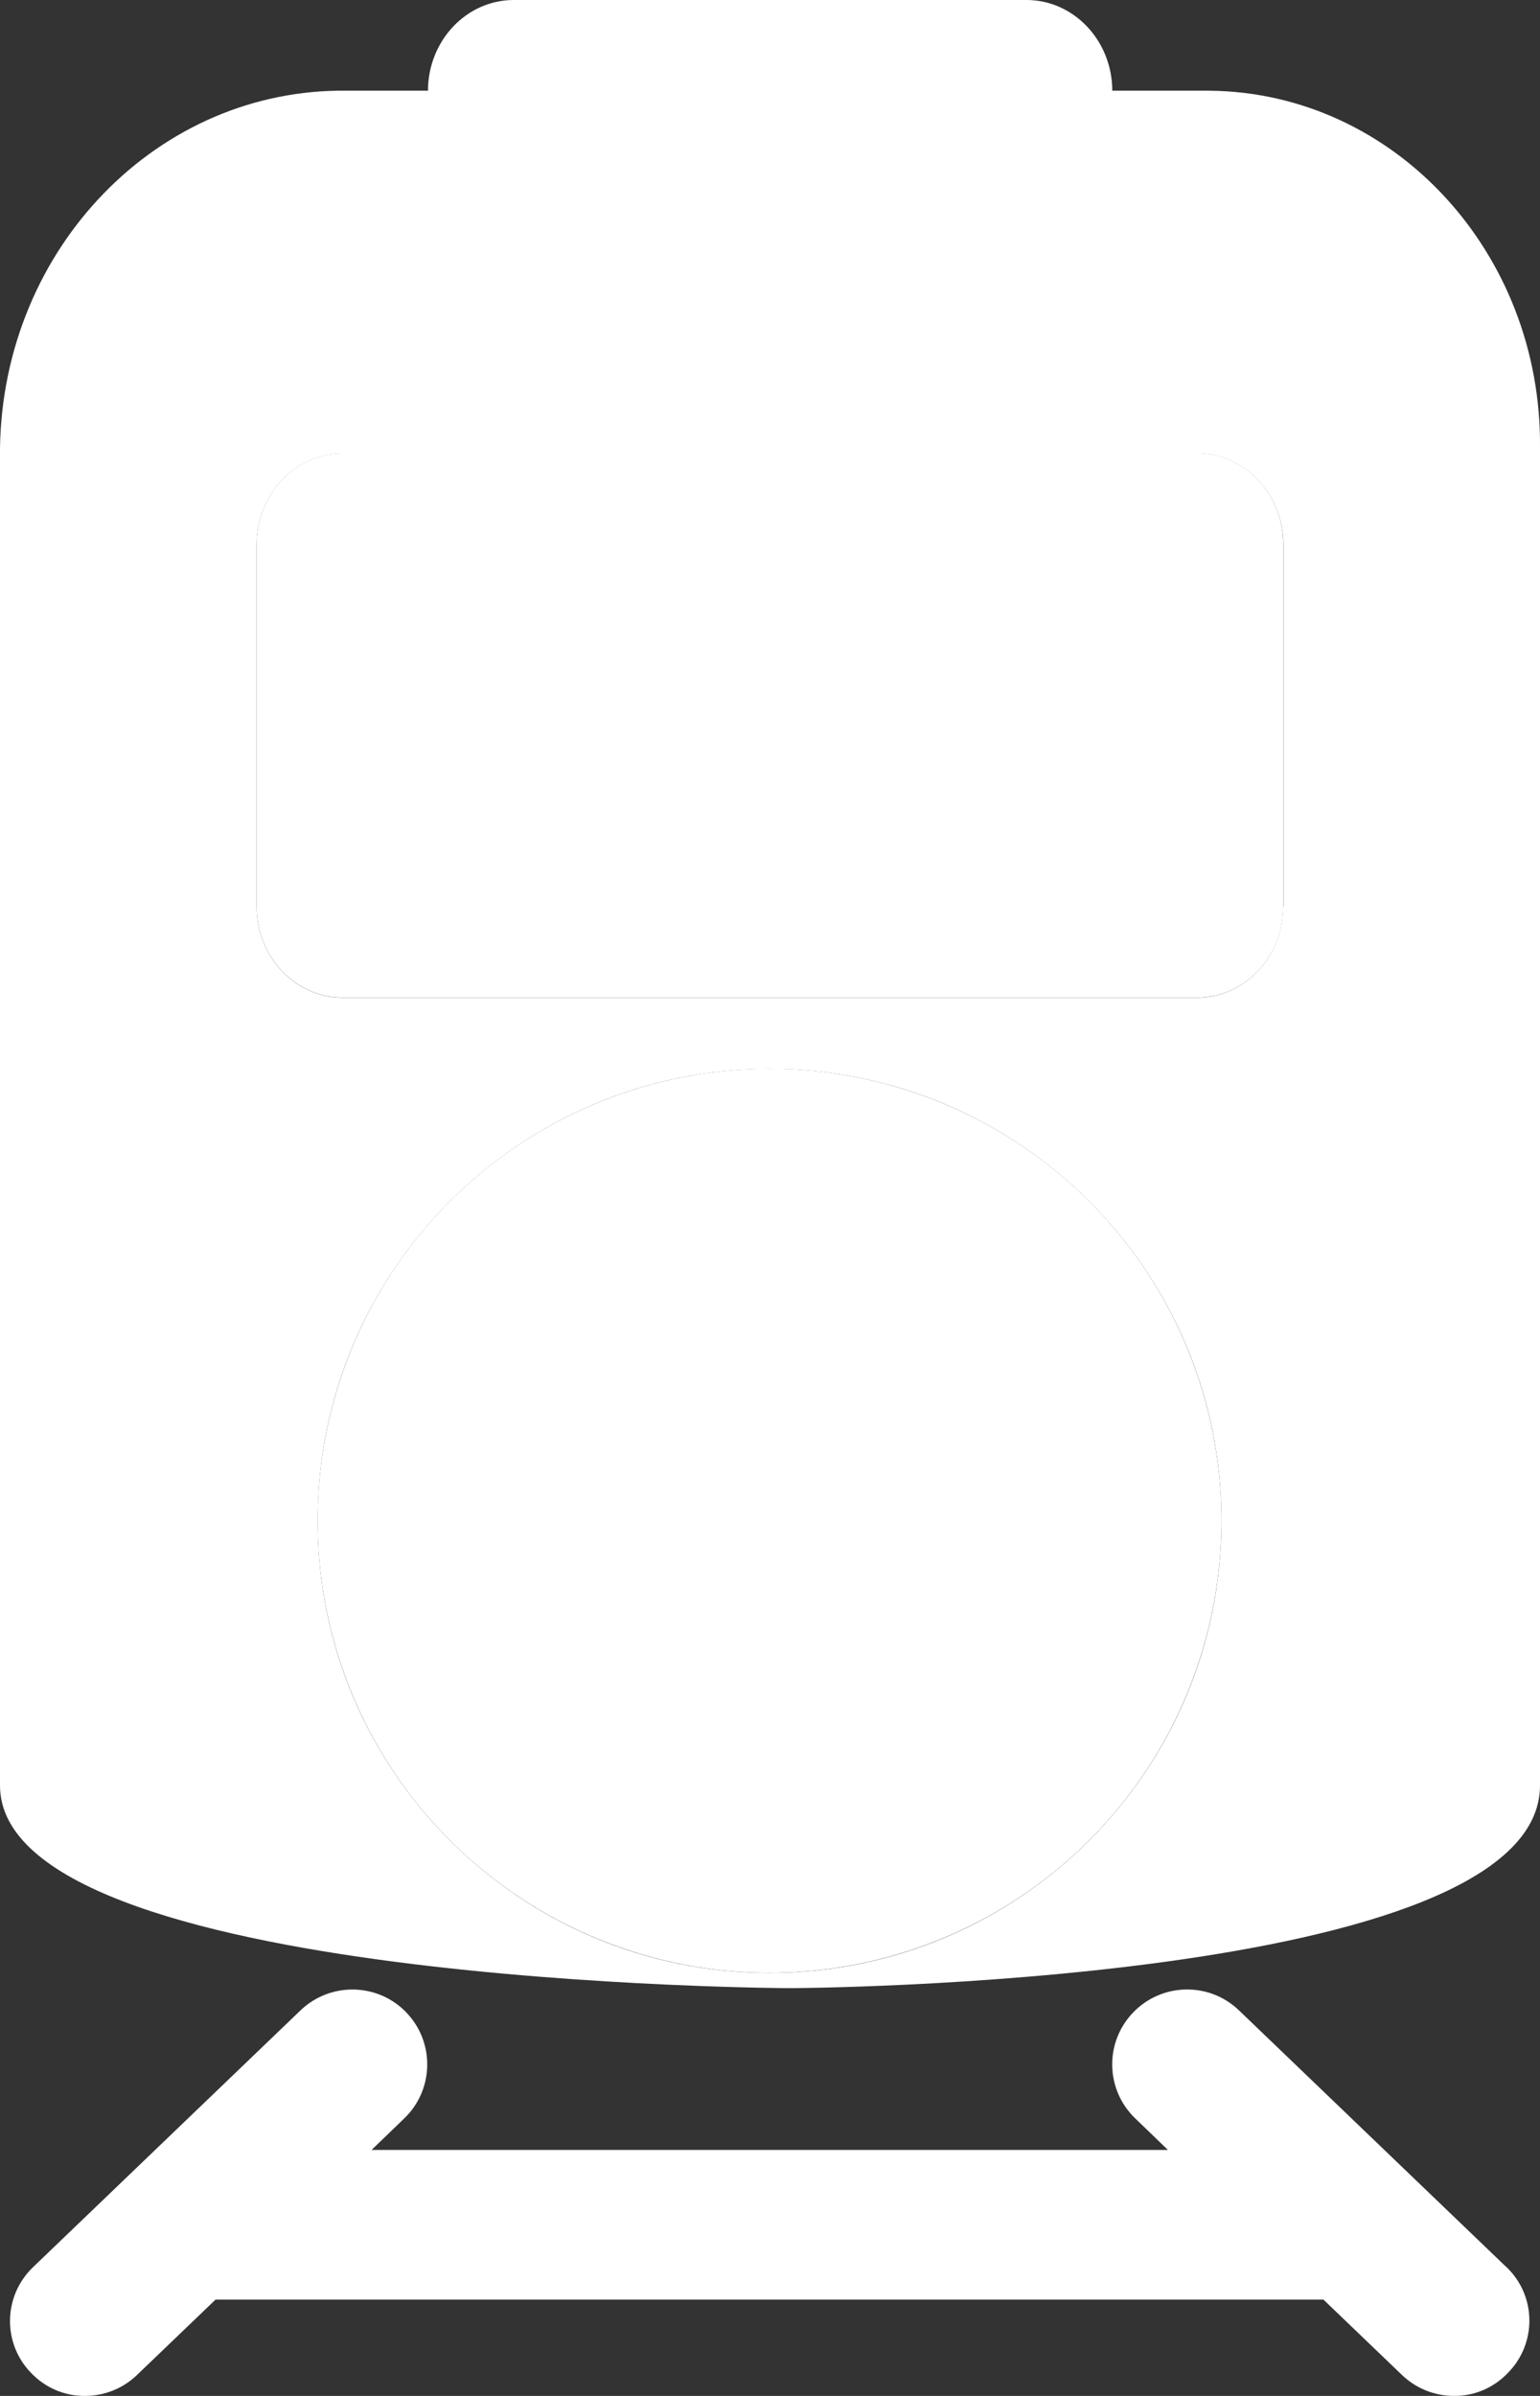 <?xml version="1.0" encoding="UTF-8"?><svg id="Layer_2" xmlns="http://www.w3.org/2000/svg" viewBox="0 0 120.73 187.8"><rect x="0" y="0" width="120.73" height="187.8" fill="#333333" stroke="none"/><defs><style>.cls-1{fill:#fff;}</style></defs><g id="Layer_3"><g><path class="cls-1" d="M93.9,35.54H26.83c-3.7,.01-6.7,3.19-6.71,7.11v28.43c.01,3.92,3.01,7.1,6.71,7.11H93.89c3.7-.01,6.7-3.19,6.71-7.11v-28.43c0-3.92-3-7.1-6.7-7.11Z"/><path class="cls-1" d="M118.09,177.7l-20.96-20.12c-2.34-2.25-6.05-2.17-8.3,.17s-2.17,6.05,.17,8.3l2.56,2.47H29.13l2.56-2.47c2.34-2.25,2.41-5.96,.17-8.3s-5.96-2.41-8.3-.17L2.6,177.7c-2.34,2.23-2.43,5.93-.2,8.26l.04,.04c1.1,1.16,2.63,1.82,4.23,1.8,1.52,0,2.97-.58,4.07-1.64l6.16-5.91H103.75l6.16,5.91c1.09,1.05,2.55,1.64,4.07,1.64,1.6,.02,3.13-.64,4.23-1.8,2.26-2.28,2.25-5.96-.03-8.22-.03-.03-.06-.06-.09-.09Z"/><path class="cls-1" d="M94.86,7.11c-.18,0-.36,0-.54,0h-7.12c-.01-3.92-3.01-7.1-6.71-7.11H40.26c-3.7,.01-6.7,3.19-6.71,7.11h-6.3C12.43,6.88,.24,19.41,0,35.11v104.84c0,15.68,61.95,15.89,61.95,15.89,0,0,58.78-.21,58.78-15.89V35.1c.15-15.3-11.43-27.83-25.87-27.99ZM60.33,154.64c-19.57,0-35.43-15.86-35.43-35.43s15.86-35.43,35.43-35.43,35.43,15.86,35.43,35.43-15.86,35.43-35.43,35.43Zm40.26-83.55c-.01,3.92-3.01,7.1-6.71,7.11H26.83c-3.7-.01-6.7-3.19-6.71-7.11v-28.43c.01-3.92,3.01-7.1,6.71-7.11H93.9c3.7,.01,6.7,3.19,6.71,7.11v28.43Z"/><circle class="cls-1" cx="60.33" cy="119.2" r="35.43" transform="translate(-25.77 17.05) rotate(-13.28)"/></g></g></svg>
